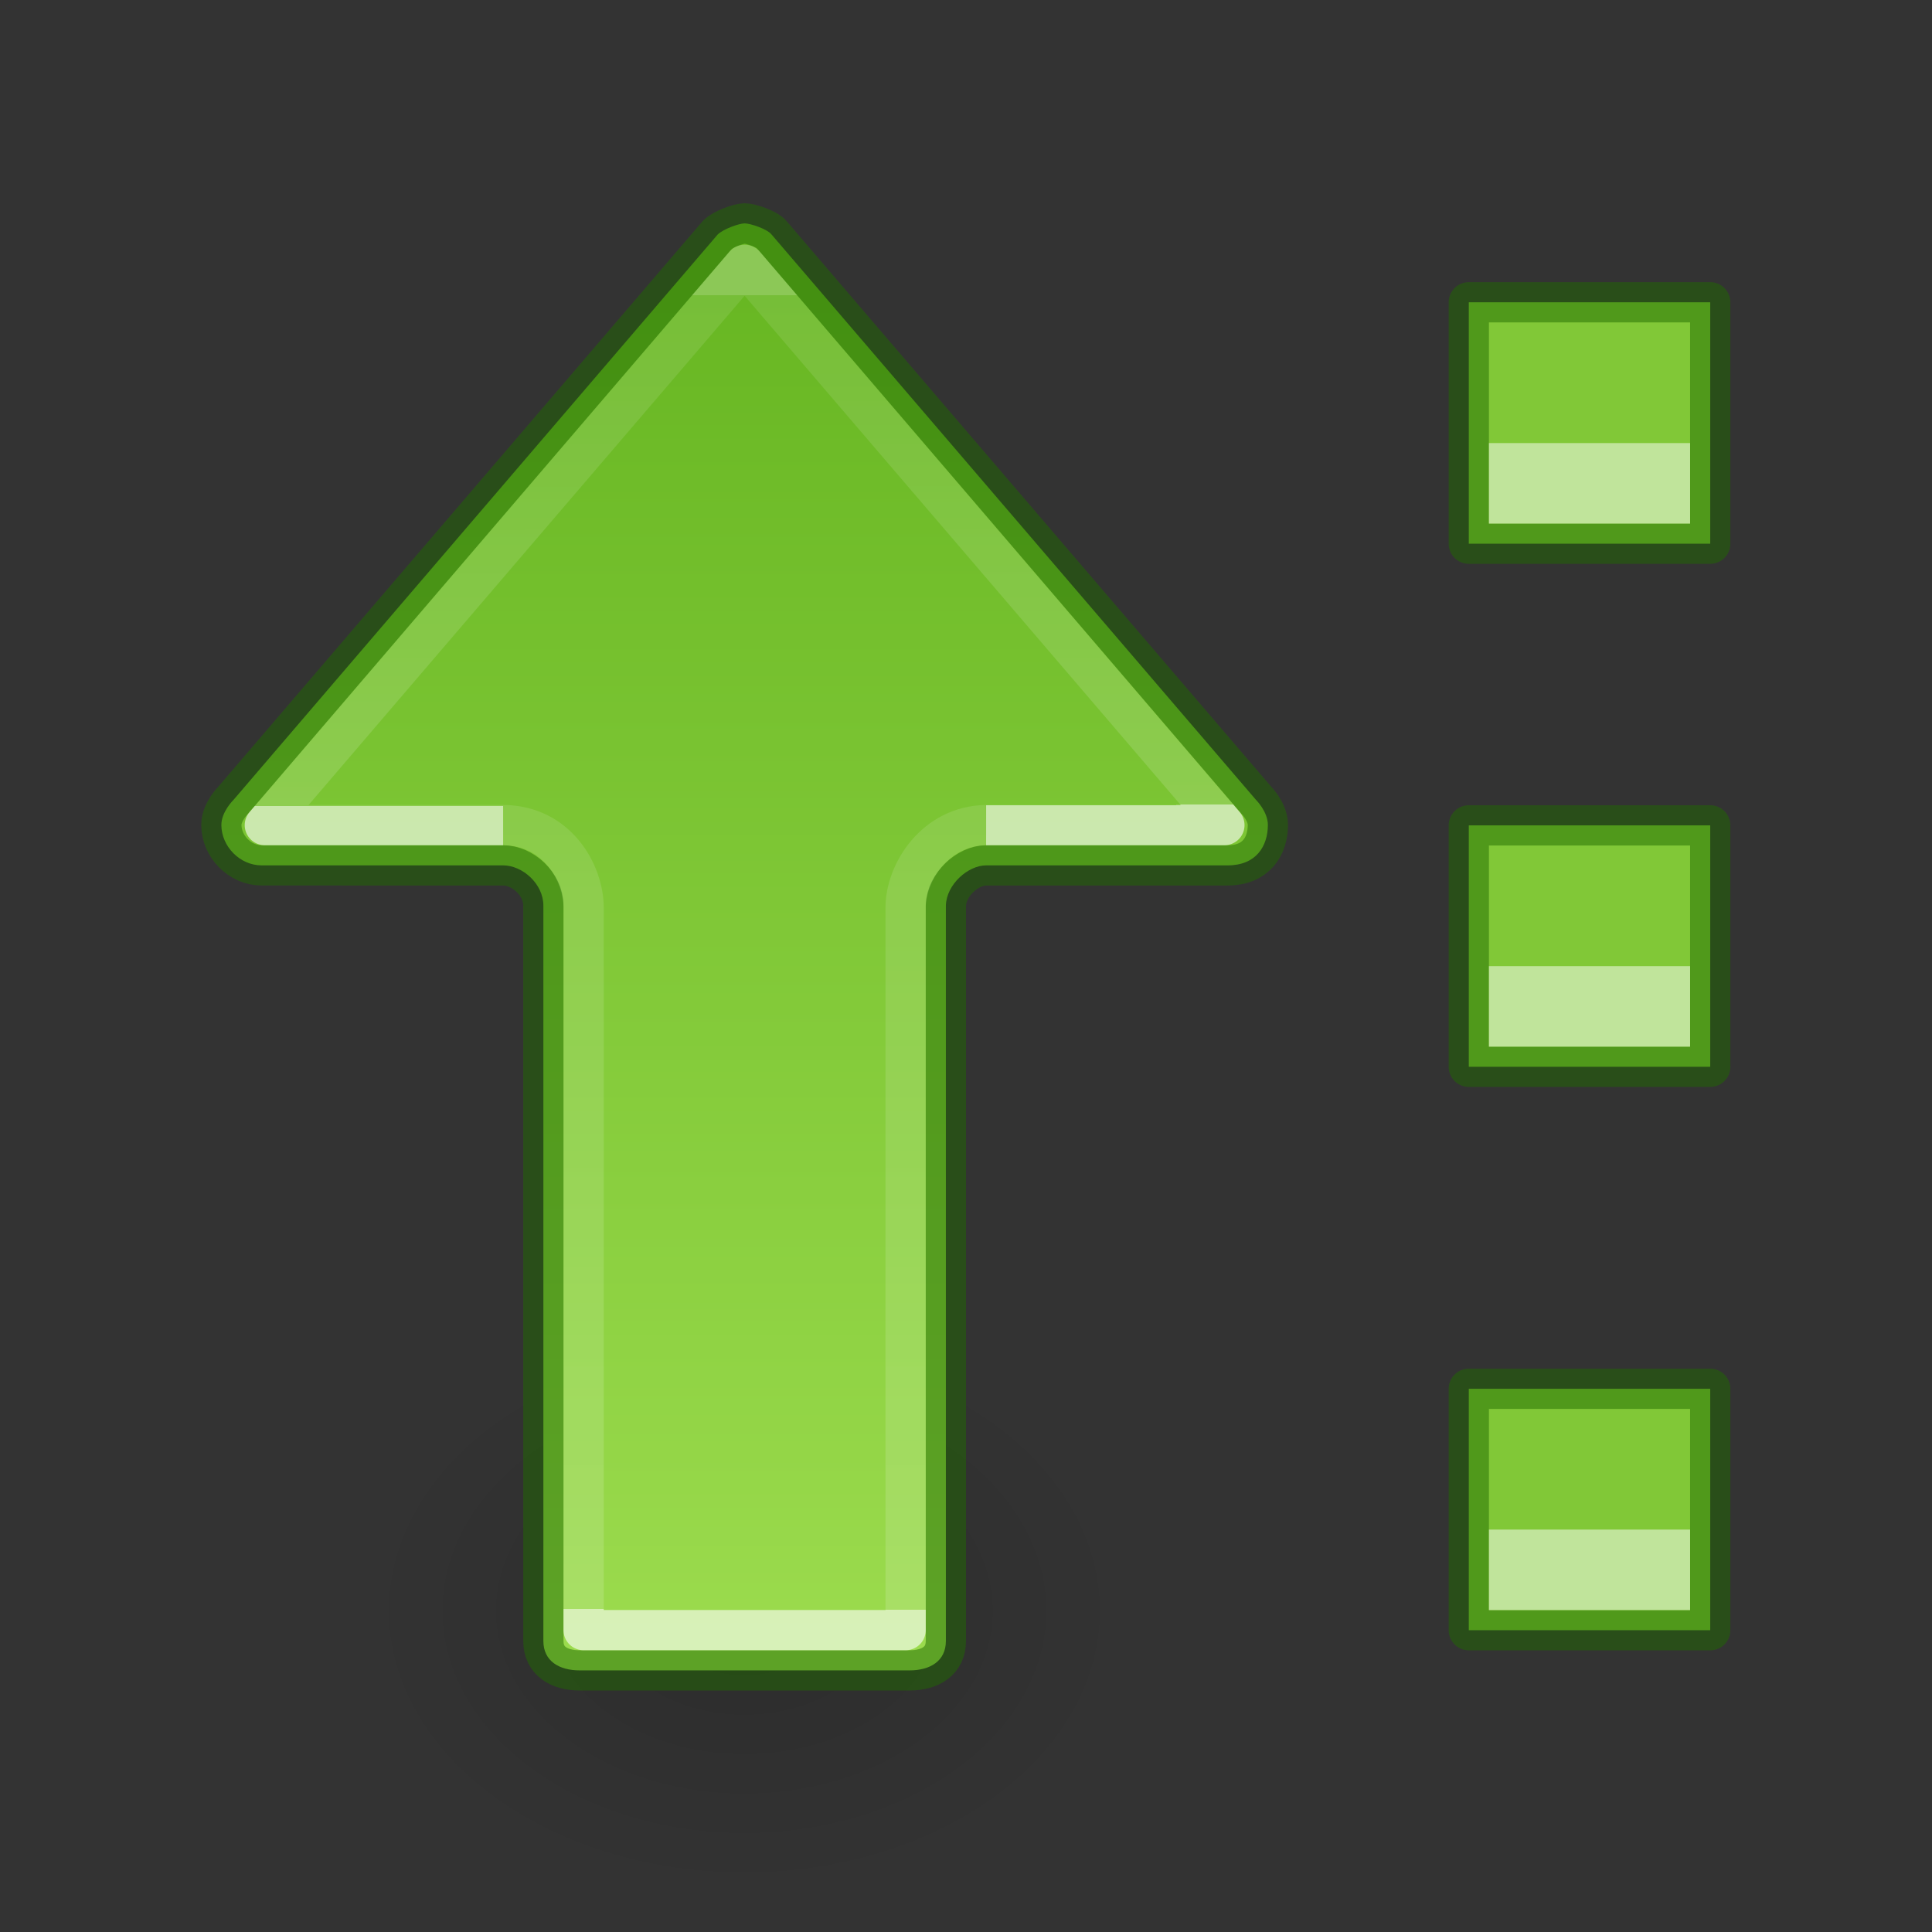<?xml version="1.0" encoding="UTF-8" standalone="no"?>
<svg
   version="1.1"
   width="48"
   height="48"
   id="svg4279"
   xmlns:xlink="http://www.w3.org/1999/xlink"
   xmlns="http://www.w3.org/2000/svg"
   xmlns:svg="http://www.w3.org/2000/svg"
   xmlns:rdf="http://www.w3.org/1999/02/22-rdf-syntax-ns#"
   xmlns:cc="http://creativecommons.org/ns#"
   xmlns:dc="http://purl.org/dc/elements/1.1/">
  <rect width="100%" height="100%" fill="#333333" stroke="none"/>
  <defs
     id="defs4281">
    <linearGradient
       xlink:href="#linearGradient13"
       id="linearGradient7"
       gradientUnits="userSpaceOnUse"
       gradientTransform="matrix(0,1.766,1.758,0,-76.644,-22.88)"
       x1="35.6"
       y1="53.032"
       x2="18.961"
       y2="53.037" />
    <linearGradient
       id="linearGradient13">
      <stop
         id="stop8"
         style="stop-color:#ffffff;stop-opacity:1"
         offset="0" />
      <stop
         id="stop11"
         style="stop-color:#ffffff;stop-opacity:0.235"
         offset="0" />
      <stop
         id="stop12"
         style="stop-color:#ffffff;stop-opacity:0.157"
         offset="1" />
      <stop
         id="stop13"
         style="stop-color:#ffffff;stop-opacity:0.392"
         offset="1" />
    </linearGradient>
    <linearGradient
       xlink:href="#linearGradient4"
       id="linearGradient6"
       gradientUnits="userSpaceOnUse"
       gradientTransform="matrix(0,1.766,1.758,0,-76.685,-27.039)"
       x1="26.64"
       y1="57.566"
       x2="19.454"
       y2="57.556" />
    <linearGradient
       id="linearGradient4">
      <stop
         offset="0"
         style="stop-color:#ffffff;stop-opacity:1"
         id="stop1" />
      <stop
         offset="0"
         style="stop-color:#ffffff;stop-opacity:0.235"
         id="stop2" />
      <stop
         offset="1"
         style="stop-color:#ffffff;stop-opacity:0.157"
         id="stop3" />
      <stop
         offset="1"
         style="stop-color:#ffffff;stop-opacity:0.392"
         id="stop4" />
    </linearGradient>
    <linearGradient
       xlink:href="#linearGradient10"
       id="linearGradient5"
       gradientUnits="userSpaceOnUse"
       gradientTransform="matrix(0,-1.758,-1.758,0,37.666,44.43)"
       x1="2.11"
       y1="7.473"
       x2="21.121"
       y2="7.473" />
    <linearGradient
       id="linearGradient10">
      <stop
         style="stop-color:#9bdb4d;stop-opacity:1;"
         offset="0"
         id="stop9" />
      <stop
         style="stop-color:#68b723;stop-opacity:1;"
         offset="1"
         id="stop10" />
    </linearGradient>
    <linearGradient
       id="linearGradient8662-7">
      <stop
         offset="0"
         style="stop-color:#000000;stop-opacity:1"
         id="stop8664-0" />
      <stop
         offset="1"
         style="stop-color:#000000;stop-opacity:0"
         id="stop8666-1" />
    </linearGradient>
    <radialGradient
       xlink:href="#linearGradient8662-7"
       id="radialGradient5-0"
       gradientUnits="userSpaceOnUse"
       gradientTransform="matrix(0.607,0,0,-0.447,3.418,56.296)"
       cx="24.837"
       cy="36.421"
       fx="24.837"
       fy="36.421"
       r="15.645" />
  </defs>
  <g
     id="g2"
     style="display:inline;stroke-width:0.5"
     transform="matrix(2,0,0,-2,0,48)">
    <rect
       style="fill:#81c837;fill-opacity:1;stroke:#206b00;stroke-width:0.5;stroke-linecap:round;stroke-linejoin:round;stroke-miterlimit:4;stroke-dasharray:none;stroke-opacity:0.502;paint-order:normal"
       id="rect856"
       width="2.999"
       height="2.999"
       x="18.246"
       y="3.749" />
    <rect
       style="display:inline;fill:#81c837;fill-opacity:1;stroke:#206b00;stroke-width:0.5;stroke-linecap:round;stroke-linejoin:round;stroke-miterlimit:4;stroke-dasharray:none;stroke-opacity:0.502;paint-order:normal"
       id="rect10630"
       width="2.999"
       height="2.999"
       x="18.246"
       y="10.748" />
    <rect
       style="display:inline;fill:#81c837;fill-opacity:1;stroke:#206b00;stroke-width:0.5;stroke-linecap:round;stroke-linejoin:round;stroke-miterlimit:4;stroke-dasharray:none;stroke-opacity:0.502;paint-order:normal"
       id="rect10632"
       width="2.999"
       height="2.999"
       x="18.246"
       y="17.246" />
    <rect
       style="display:inline;opacity:0.5;fill:#ffffff;fill-opacity:1;stroke:none;stroke-width:0.5;stroke-linecap:round;stroke-linejoin:round;stroke-miterlimit:4;stroke-dasharray:none;stroke-opacity:0.502;paint-order:normal"
       id="rect20652"
       width="2.499"
       height="1"
       x="18.496"
       y="3.999" />
    <rect
       style="display:inline;opacity:0.5;fill:#ffffff;fill-opacity:1;stroke:none;stroke-width:0.5;stroke-linecap:round;stroke-linejoin:round;stroke-miterlimit:4;stroke-dasharray:none;stroke-opacity:0.502;paint-order:normal"
       id="rect20654"
       width="2.499"
       height="1"
       x="18.496"
       y="10.998" />
    <rect
       style="display:inline;opacity:0.5;fill:#ffffff;fill-opacity:1;stroke:none;stroke-width:0.5;stroke-linecap:round;stroke-linejoin:round;stroke-miterlimit:4;stroke-dasharray:none;stroke-opacity:0.502;paint-order:normal"
       id="rect20656"
       width="2.499"
       height="1"
       x="18.496"
       y="17.496" />
  </g>
  <path
     style="display:inline;overflow:visible;visibility:visible;opacity:0.14;fill:url(#radialGradient5-0);fill-opacity:1;fill-rule:evenodd;stroke:none;stroke-width:1;stroke-dasharray:none;marker:none"
     id="path3501-0"
     d="M 28,40 A 9.5,7 0 1 0 9,40 9.5,7 0 0 0 28,40 Z" />
  <path
     d="m 31.5,20.5 c 0.002,-0.335 -0.296,-0.628 -0.296,-0.628 L 19.168,5.825 C 19.059,5.688 18.636,5.549 18.5,5.55 18.363,5.551 17.977,5.687 17.832,5.825 L 5.802,19.872 c 0,0 -0.304,0.295 -0.302,0.628 0.003,0.527 0.458,1 1,1 H 12.5 c 0.476,-3.34e-4 1,0.454 1,1 V 40.77 C 13.5,41.272 13.897,41.5 14.4,41.5 h 8.2 c 0.503,0 0.9,-0.228 0.9,-0.73 V 22.5 c 0.013,-0.528 0.552,-1 1,-1 h 6 c 0.713,0 0.997,-0.481 1,-1 z"
     style="font-variation-settings:normal;display:inline;fill:url(#linearGradient5);fill-opacity:1;stroke:#206b00;stroke-width:1;stroke-linecap:round;stroke-linejoin:round;stroke-miterlimit:4;stroke-dasharray:none;stroke-dashoffset:0;stroke-opacity:0.502;stop-color:#000000"
     id="path9" />
  <path
     d="M 12.5,20.5 H 6.58 L 18.5,6.58 30.42,20.5 H 24.5"
     style="font-variation-settings:normal;display:inline;opacity:0.6;fill:none;fill-opacity:1;stroke:url(#linearGradient6);stroke-width:1;stroke-linecap:butt;stroke-linejoin:round;stroke-miterlimit:4;stroke-dasharray:none;stroke-dashoffset:0;stroke-opacity:1;marker:none;marker-start:none;marker-mid:none;marker-end:none;stop-color:#000000"
     id="path873-5-5-2" />
  <path
     d="m 24.5,20.5 c -1.267,0.015 -2,1.182 -2,2.05 V 40.5 h -8 V 22.55 c -0.001,-0.861 -0.662,-2.047 -2,-2.05"
     style="font-variation-settings:normal;display:inline;opacity:0.6;fill:none;fill-opacity:1;stroke:url(#linearGradient7);stroke-width:1;stroke-linecap:butt;stroke-linejoin:round;stroke-miterlimit:4;stroke-dasharray:none;stroke-dashoffset:0;stroke-opacity:1;marker:none;marker-start:none;marker-mid:none;marker-end:none;stop-color:#000000"
     id="path873-5-5-2-6" />
</svg>
